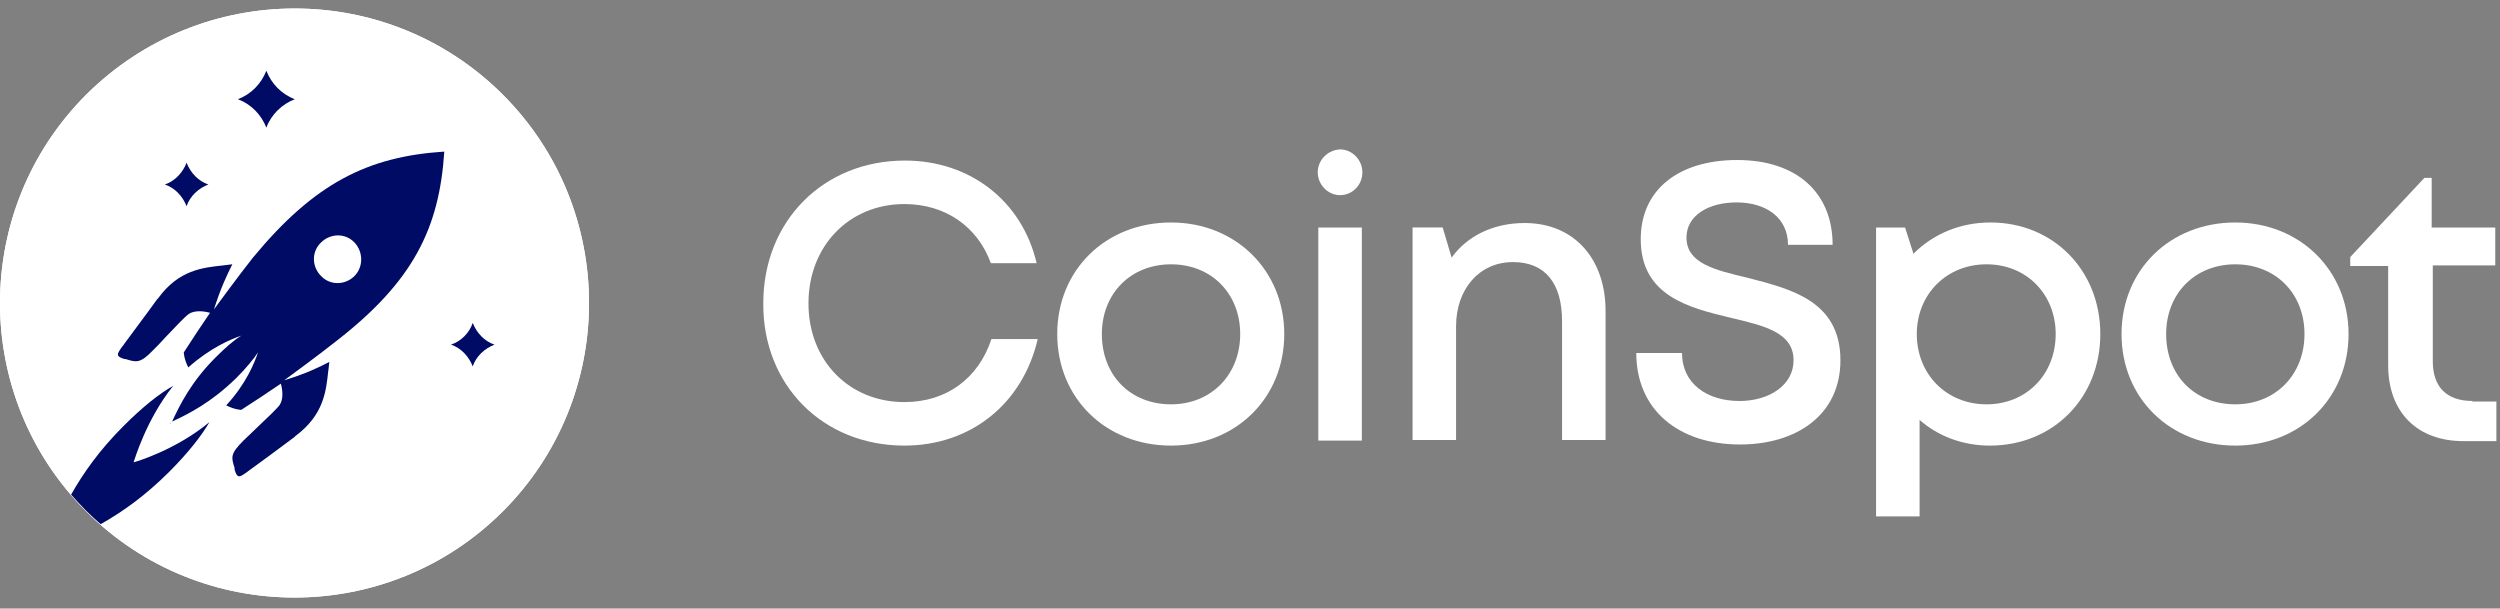 <svg width="152" height="37" viewBox="0 0 152 37" fill="none" xmlns="http://www.w3.org/2000/svg">
<rect x="0" y="0" width="152" height="37" fill="#808080" stroke="none"/>
<path d="M150.322 24.379C148.762 24.379 147.914 23.532 147.914 21.971V16.138H151.712V13.832H147.846V10.814H147.405L142.895 15.63V16.172H145.201V22.209C145.201 25.058 146.964 26.821 149.779 26.821H151.78V24.413H150.322V24.379Z" fill="white"/>
<path d="M135.907 27.092C139.841 27.092 142.792 24.209 142.792 20.309C142.792 16.443 139.841 13.527 135.907 13.527C131.94 13.527 128.989 16.409 128.989 20.309C128.989 24.209 131.94 27.092 135.907 27.092ZM135.907 24.583C133.432 24.583 131.702 22.819 131.702 20.309C131.702 17.834 133.466 16.07 135.907 16.07C138.349 16.07 140.113 17.834 140.113 20.309C140.113 22.785 138.349 24.583 135.907 24.583Z" fill="white"/>
<path d="M121.018 13.527C119.153 13.527 117.525 14.239 116.338 15.426L115.829 13.832H114.065V31.399H116.711V25.532C117.83 26.516 119.322 27.092 120.984 27.092C124.85 27.092 127.699 24.176 127.699 20.309C127.699 16.443 124.85 13.527 121.018 13.527ZM120.78 24.583C118.339 24.583 116.541 22.751 116.541 20.309C116.541 17.901 118.339 16.07 120.78 16.07C123.222 16.07 124.986 17.901 124.986 20.309C124.986 22.751 123.222 24.583 120.78 24.583Z" fill="white"/>
<path d="M80.119 10.475C80.119 11.221 80.73 11.865 81.476 11.865C82.222 11.865 82.832 11.255 82.832 10.475C82.832 9.729 82.222 9.084 81.476 9.084C80.73 9.118 80.119 9.729 80.119 10.475ZM80.153 26.788H82.799V13.832H80.153V26.788Z" fill="white"/>
<path d="M92.701 13.56C90.801 13.56 89.207 14.34 88.258 15.663L87.715 13.831H85.884V26.753H88.529V19.834C88.529 17.562 89.954 15.934 91.988 15.934C93.921 15.934 94.973 17.189 94.973 19.529V26.753H97.618V18.986C97.652 15.798 95.753 13.56 92.701 13.56Z" fill="white"/>
<path d="M71.199 27.092C75.133 27.092 78.083 24.209 78.083 20.309C78.083 16.443 75.133 13.527 71.199 13.527C67.231 13.527 64.28 16.409 64.28 20.309C64.28 24.209 67.231 27.092 71.199 27.092ZM71.199 24.583C68.723 24.583 66.993 22.819 66.993 20.309C66.993 17.834 68.757 16.07 71.199 16.07C73.64 16.07 75.404 17.834 75.404 20.309C75.404 22.785 73.64 24.583 71.199 24.583Z" fill="white"/>
<path d="M54.989 27.092C59.024 27.092 62.178 24.549 63.094 20.614H60.279C59.499 22.988 57.566 24.447 54.989 24.447C51.631 24.447 49.155 21.937 49.155 18.444C49.155 14.951 51.631 12.407 54.989 12.407C57.464 12.407 59.431 13.764 60.245 16.002H63.026C62.144 12.204 58.956 9.762 55.023 9.762C50.071 9.762 46.408 13.425 46.408 18.444C46.374 23.429 50.037 27.092 54.989 27.092Z" fill="white"/>
<path d="M105.793 27.025C109.185 27.025 111.898 25.262 111.898 21.904C111.898 18.275 108.846 17.563 106.234 16.885C104.233 16.41 102.538 16.003 102.538 14.443C102.538 13.086 103.894 12.306 105.59 12.306C107.354 12.306 108.71 13.222 108.71 14.884H111.423C111.423 11.73 109.253 9.729 105.624 9.729C102.063 9.729 99.757 11.526 99.757 14.545C99.757 18.004 102.707 18.716 105.251 19.327C107.252 19.802 109.049 20.208 109.049 21.904C109.049 23.43 107.557 24.38 105.76 24.38C103.793 24.38 102.266 23.328 102.266 21.463H99.486C99.486 24.922 102.063 27.025 105.793 27.025Z" fill="white"/>
<path d="M30.573 5.757C37.56 12.743 37.56 24.104 30.573 31.09C23.587 38.077 12.226 38.077 5.24 31.09C-1.747 24.104 -1.747 12.743 5.24 5.757C12.26 -1.229 23.587 -1.229 30.573 5.757Z" fill="white"/>
<path d="M30.573 5.757C37.56 12.743 37.56 24.104 30.573 31.09C23.587 38.077 12.226 38.077 5.24 31.09C-1.747 24.104 -1.747 12.743 5.24 5.757C12.26 -1.229 23.587 -1.229 30.573 5.757Z" fill="white"/>
<path d="M28.742 19.632C28.98 20.242 29.454 20.751 30.065 20.954C29.454 21.192 28.946 21.667 28.742 22.277C28.505 21.667 28.03 21.158 27.42 20.954C28.03 20.751 28.539 20.242 28.742 19.632Z" fill="#000B66"/>
<path d="M11.345 9.894C11.582 10.505 12.057 11.013 12.667 11.217C12.057 11.454 11.548 11.929 11.345 12.54C11.107 11.929 10.632 11.42 10.022 11.217C10.632 11.013 11.107 10.505 11.345 9.894Z" fill="#000B66"/>
<path d="M16.194 4.302C16.499 5.082 17.11 5.726 17.924 6.031C17.143 6.337 16.499 6.947 16.194 7.761C15.889 6.981 15.278 6.337 14.464 6.031C15.278 5.726 15.889 5.082 16.194 4.302Z" fill="#000B66"/>
<path d="M27.013 9.217C22.333 9.522 19.111 11.15 15.381 15.661C14.567 16.678 13.007 18.814 13.007 18.814C13.414 17.526 13.787 16.746 14.126 16.067C13.957 16.101 13.787 16.101 13.583 16.135C12.329 16.271 10.87 16.407 9.615 18.136L9.548 18.204C8.768 19.289 7.988 20.307 7.547 20.917C7.513 20.985 7.479 21.019 7.445 21.053C7.106 21.528 7.004 21.663 7.581 21.833H7.615H7.648C8.293 22.036 8.53 22.104 9.31 21.29C9.514 21.087 9.785 20.815 10.056 20.51C10.633 19.9 11.277 19.221 11.481 19.086C11.854 18.848 12.396 18.916 12.77 19.018C12.261 19.764 11.718 20.578 11.175 21.426C11.175 21.426 11.175 21.799 11.447 22.341C12.77 21.154 14.058 20.612 14.669 20.408C14.228 20.68 13.719 21.121 13.109 21.731C11.616 23.223 10.938 24.614 10.463 25.631C10.396 25.699 10.362 25.767 10.294 25.801L10.429 25.665L10.294 25.801C10.362 25.733 10.396 25.699 10.463 25.631C11.481 25.156 12.837 24.478 14.363 22.986C14.974 22.375 15.415 21.833 15.686 21.426C15.483 22.036 14.974 23.325 13.753 24.648C14.296 24.919 14.669 24.919 14.669 24.919C15.517 24.376 16.33 23.834 17.076 23.325C17.178 23.698 17.246 24.241 17.009 24.614C16.873 24.817 16.195 25.462 15.584 26.038C15.313 26.309 15.008 26.581 14.804 26.784C13.99 27.598 14.058 27.802 14.262 28.446V28.48V28.548C14.431 29.124 14.567 29.023 15.042 28.683C15.076 28.649 15.143 28.616 15.177 28.582C15.788 28.141 16.805 27.395 17.89 26.581L17.958 26.513C19.688 25.224 19.824 23.8 19.959 22.545C19.993 22.375 19.993 22.172 20.027 22.002C19.383 22.341 18.603 22.715 17.28 23.122C17.28 23.122 19.417 21.561 20.434 20.747C25.114 17.119 26.708 13.897 27.013 9.217ZM21.553 16.78C20.977 17.356 20.061 17.356 19.518 16.78C18.942 16.203 18.942 15.287 19.518 14.745C20.095 14.168 21.011 14.168 21.553 14.745C22.096 15.321 22.096 16.237 21.553 16.78Z" fill="#000B66"/>
<path d="M8.122 28.106C8.156 28.038 8.868 25.528 10.53 23.459C9.682 23.934 8.664 24.748 7.511 25.901C6.053 27.36 5.069 28.75 4.323 30.073C4.629 30.412 4.934 30.751 5.239 31.056C5.51 31.328 5.816 31.599 6.121 31.87C7.443 31.124 8.834 30.14 10.292 28.682C11.479 27.495 12.259 26.478 12.734 25.664C10.699 27.36 8.19 28.106 8.122 28.106Z" fill="#000B66"/>
</svg>
